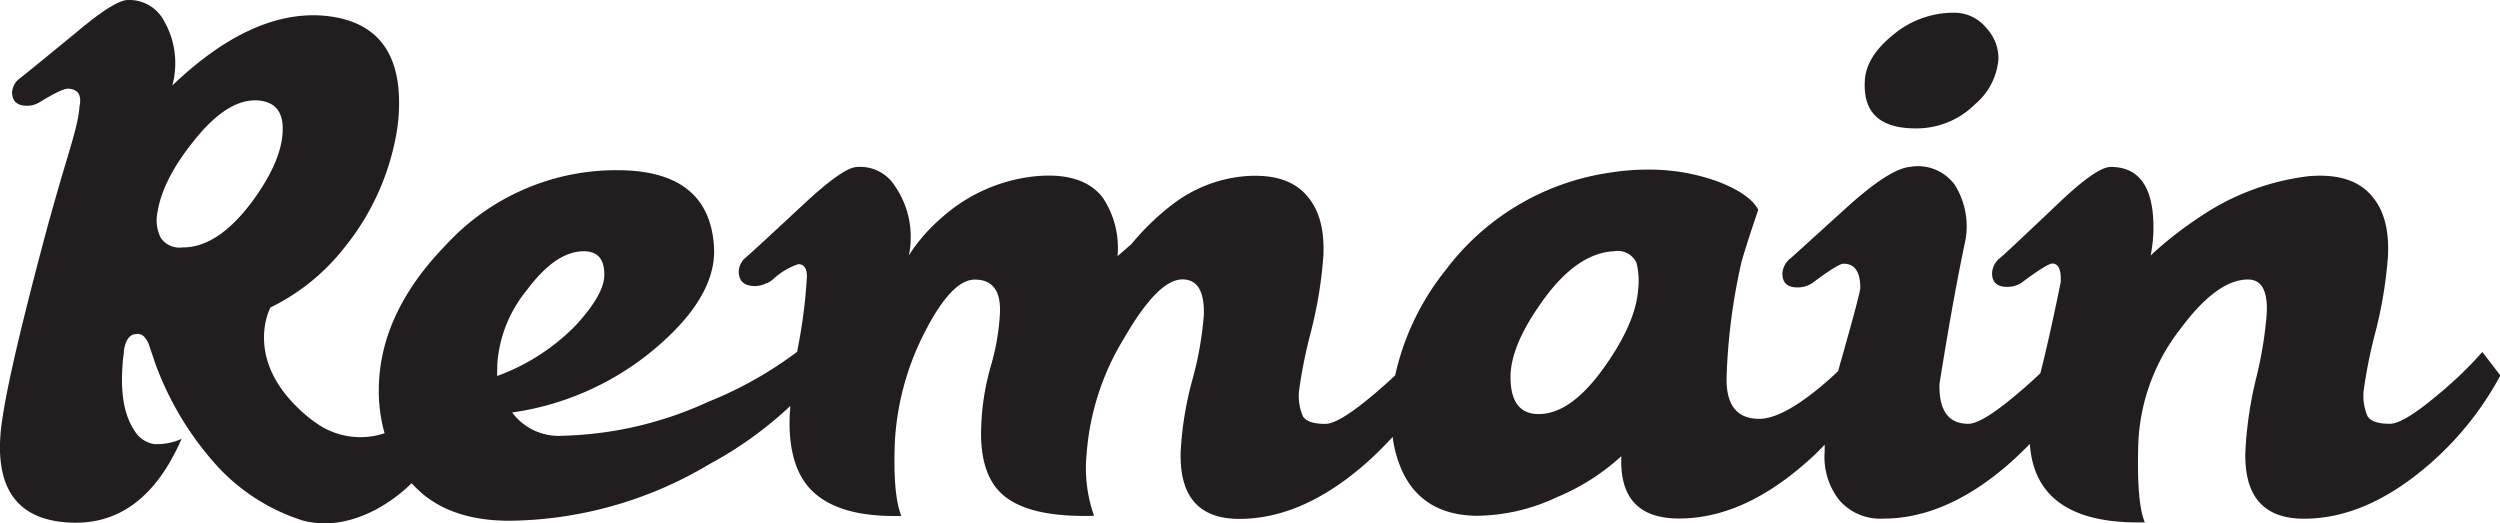 <svg xmlns="http://www.w3.org/2000/svg" viewBox="0 0 267.35 55.94"><defs><style>.cls-1{fill:#221e1f;}</style></defs><title>Asset 2</title><g id="Layer_2" data-name="Layer 2"><g id="Layer_1-2" data-name="Layer 1"><path class="cls-1" d="M204.85,13.73a8.87,8.87,0,0,0,6.37-2.59,7.06,7.06,0,0,0,2.49-4.78A4.7,4.7,0,0,0,212.42,3a4.38,4.38,0,0,0-3.48-1.64,10.08,10.08,0,0,0-6.52,2.39q-2.94,2.39-3,5Q199.18,13.73,204.85,13.73Z"/><path class="cls-1" d="M265.46,37.64a41.8,41.8,0,0,1-4.88,4.68q-3.58,3-5,3-1.89,0-2.39-.8a5.38,5.38,0,0,1-.4-2.89,52.75,52.75,0,0,1,1.24-6.12,46.2,46.2,0,0,0,1.34-8.11q.2-4.08-1.59-6.27-2.09-2.69-6.87-2.29a26.3,26.3,0,0,0-11.84,4.48,39.23,39.23,0,0,0-5.08,4,15.17,15.17,0,0,0,.3-3q0-6.47-4.58-6.47-1.49,0-5.57,3.88-5.77,5.48-6.27,5.87h0a2.19,2.19,0,0,0-.84,1.6q0,1.58,1.83,1.47a2.81,2.81,0,0,0,1.28-.4h0l.13-.1.2-.15c1.65-1.22,2.68-1.84,3-1.84q1,0,.9,2-1.09,5.42-2.17,9.73-1.22,1.17-2.71,2.41-3.58,3-5,3-3.19,0-3.08-4.28,1.49-9.35,2.79-15.43a8.37,8.37,0,0,0-1.14-5.82,4.87,4.87,0,0,0-4.83-1.94q-2.09.2-6.37,4l-6.29,5.7-.1.08a2.21,2.21,0,0,0-.86,1.63q0,1.58,1.83,1.47a2.8,2.8,0,0,0,1.33-.43h0l.13-.1.12-.09c1.7-1.26,2.75-1.91,3.13-1.91q1.79,0,1.79,2.59,0,.5-1.94,7.36c-.15.52-.29,1-.42,1.52A33.71,33.71,0,0,1,193.9,42q-3.58,2.79-5.77,2.79-3.68,0-3.48-4.68A64.1,64.1,0,0,1,186.24,28q.5-1.79,1.79-5.57-.9-1.69-4.28-3a21.36,21.36,0,0,0-7.66-1.29,24.21,24.21,0,0,0-3.78.3,26.79,26.79,0,0,0-17.72,10.45,27.44,27.44,0,0,0-5.39,11.25c-.75.71-1.57,1.44-2.47,2.19q-3.58,3-5,3-1.89,0-2.39-.8a5.38,5.38,0,0,1-.4-2.89,52.75,52.75,0,0,1,1.24-6.12,46.2,46.2,0,0,0,1.34-8.11q.2-4.08-1.59-6.27-2.09-2.69-6.87-2.29a14.76,14.76,0,0,0-7.66,3A26.5,26.5,0,0,0,121,26.1l-1.49,1.29a9.69,9.69,0,0,0-1.59-6.27q-2.09-2.69-7-2.29a17.7,17.7,0,0,0-10.25,4.48,18.33,18.33,0,0,0-3.48,4,8.72,8.72,0,0,0,.2-1.89A9.42,9.42,0,0,0,95.77,20a4.4,4.4,0,0,0-4.18-2.14q-1.49.1-5.67,4-4.63,4.31-5.87,5.42l-.1.08-.18.17-.12.1h0A2.05,2.05,0,0,0,79,29q0,1.63,1.83,1.59A2.93,2.93,0,0,0,82,30.27h0l.06,0a3.05,3.05,0,0,0,.79-.57l0,0a7.53,7.53,0,0,1,2.51-1.45q1.09,0,.9,1.79a54.89,54.89,0,0,1-.95,7.22l-.06.36a41.51,41.51,0,0,1-9.54,5.36A39.44,39.44,0,0,1,60.14,46.6a6.19,6.19,0,0,1-5.37-2.49,30.28,30.28,0,0,0,16-7.46q6-5.37,5.57-10.45-.6-8-10.35-8a24.75,24.75,0,0,0-18.31,8q-7.07,7.27-7.17,15.33A16.85,16.85,0,0,0,41,45.86l.07.26h0l.06.21a8.16,8.16,0,0,1-7.34-1.11,14.42,14.42,0,0,1-2.1-1.77l-.17-.17,0,0c-5.3-5.42-2.6-10.4-2.6-10.4h0a22.54,22.54,0,0,0,7.86-6.34A26.62,26.62,0,0,0,42.44,14a16.39,16.39,0,0,0,.2-1.76q.61-9.84-8.1-10.57-7.7-.57-16.12,7.48a7.75,7.75,0,0,0,.29-1.66,9,9,0,0,0-1.16-5.24A4.2,4.2,0,0,0,13.68,0q-1.4,0-5.43,3.39-5.08,4.17-6,4.89l-.12.09,0,0,0,0h0a2.06,2.06,0,0,0-.84,1.47q0,1.5,1.68,1.47A2.67,2.67,0,0,0,4.12,11l0,0Q6.66,9.44,7.31,9.48q1.58.1,1.19,1.93c-.23,2.71-1.41,5.21-4,15S.42,42.75.08,46.13q-.84,9,6.76,9.71,8.34.8,12.58-8.91a6.41,6.41,0,0,1-2.93.56A3,3,0,0,1,14.35,46q-1.62-2.45-1.23-7.11c0-.34.06-.62.08-.86a2.32,2.32,0,0,0,.05-.41c0-.28.08-.5.12-.69.16-.56.48-1.14,1.11-1.2a1,1,0,0,1,1.06.43,2.68,2.68,0,0,1,.34.56c.34,1,.74,2.19.74,2.19h0a33.3,33.3,0,0,0,6.67,11,21.08,21.08,0,0,0,9.14,5.77,8.76,8.76,0,0,0,2.19.27h.09a5,5,0,0,0,.56,0l.13,0c4.94-.38,8.57-4.24,8.57-4.24h0l.1.11L44,51.65l.22.23.25.27.24.22.16.16-.11-.11.29.27q3.46,3,9.44,3a42.47,42.47,0,0,0,21.4-6.07,41.07,41.07,0,0,0,8.62-6.2c0,.36-.05.71-.06,1q-.2,5.28,2.19,7.86,2.89,3.08,9.75,2.89-.9-2.19-.7-7.76a28.93,28.93,0,0,1,3.18-11.84q2.89-5.67,5.37-5.67,2.89,0,2.69,3.68a24.94,24.94,0,0,1-1,5.67,26.47,26.47,0,0,0-1,6.37q-.2,5.08,2.29,7.27Q110,55.36,117,55.16a15.23,15.23,0,0,1-.8-6.57,27.58,27.58,0,0,1,4.08-12.54q3.58-6.17,6.17-6.17,2.39,0,2.29,3.78a36.24,36.24,0,0,1-1.24,7,36.27,36.27,0,0,0-1.24,7.66q-.2,7.17,6.27,7.17,6.67,0,13.34-5.77a37,37,0,0,0,3.06-3A12.63,12.63,0,0,0,150,50.48q2.19,4.58,7.86,4.68a20.55,20.55,0,0,0,8.66-2,23.55,23.55,0,0,0,6.87-4.38q-.3,6.67,6.17,6.67,6.67,0,13.34-5.77,1.18-1,2.23-2.13c0,.26,0,.51,0,.73a7.48,7.48,0,0,0,1.54,5.18,5.78,5.78,0,0,0,4.73,2q6.67,0,13.34-5.77,1.23-1.08,2.33-2.22.6,8.67,12.3,8.39-.9-2.09-.7-8.46a21.26,21.26,0,0,1,4.51-12.24q3.91-5.27,7.22-5.27,2.2,0,2,3.68a41.76,41.76,0,0,1-1.14,6.92,41.51,41.51,0,0,0-1.14,7.81q-.2,7.17,6.27,7.17,6.67,0,13.34-5.77a33.58,33.58,0,0,0,7.66-9.55ZM52.9,44.17h0l.69,0Zm.28-5.23A14,14,0,0,1,56.36,31q3.08-4.13,6.07-4.13,2.29,0,2.19,2.69-.1,2-3,5.18a22.46,22.46,0,0,1-8.46,5.47ZM16.82,22.84q.5-3.51,3.83-7.68,3.64-4.62,6.89-4.42,3,.19,2.66,3.71-.29,3.15-3.34,7.25-3.65,4.81-7.38,4.76a2.4,2.4,0,0,1-2.27-1A4.08,4.08,0,0,1,16.82,22.84Zm158.37,8q-.2,3.58-3.58,8.36-3.58,5.08-7.07,5.08-3.09,0-3-4.18.1-3.28,3.38-7.86,3.68-5.17,7.66-5.37A2.22,2.22,0,0,1,175,28.09,7.83,7.83,0,0,1,175.19,30.88Z"/><path class="cls-1" d="M29.54,40.65c-.09-.17-.18-.33-.26-.5h0S29.37,40.34,29.54,40.65Z"/></g></g></svg>